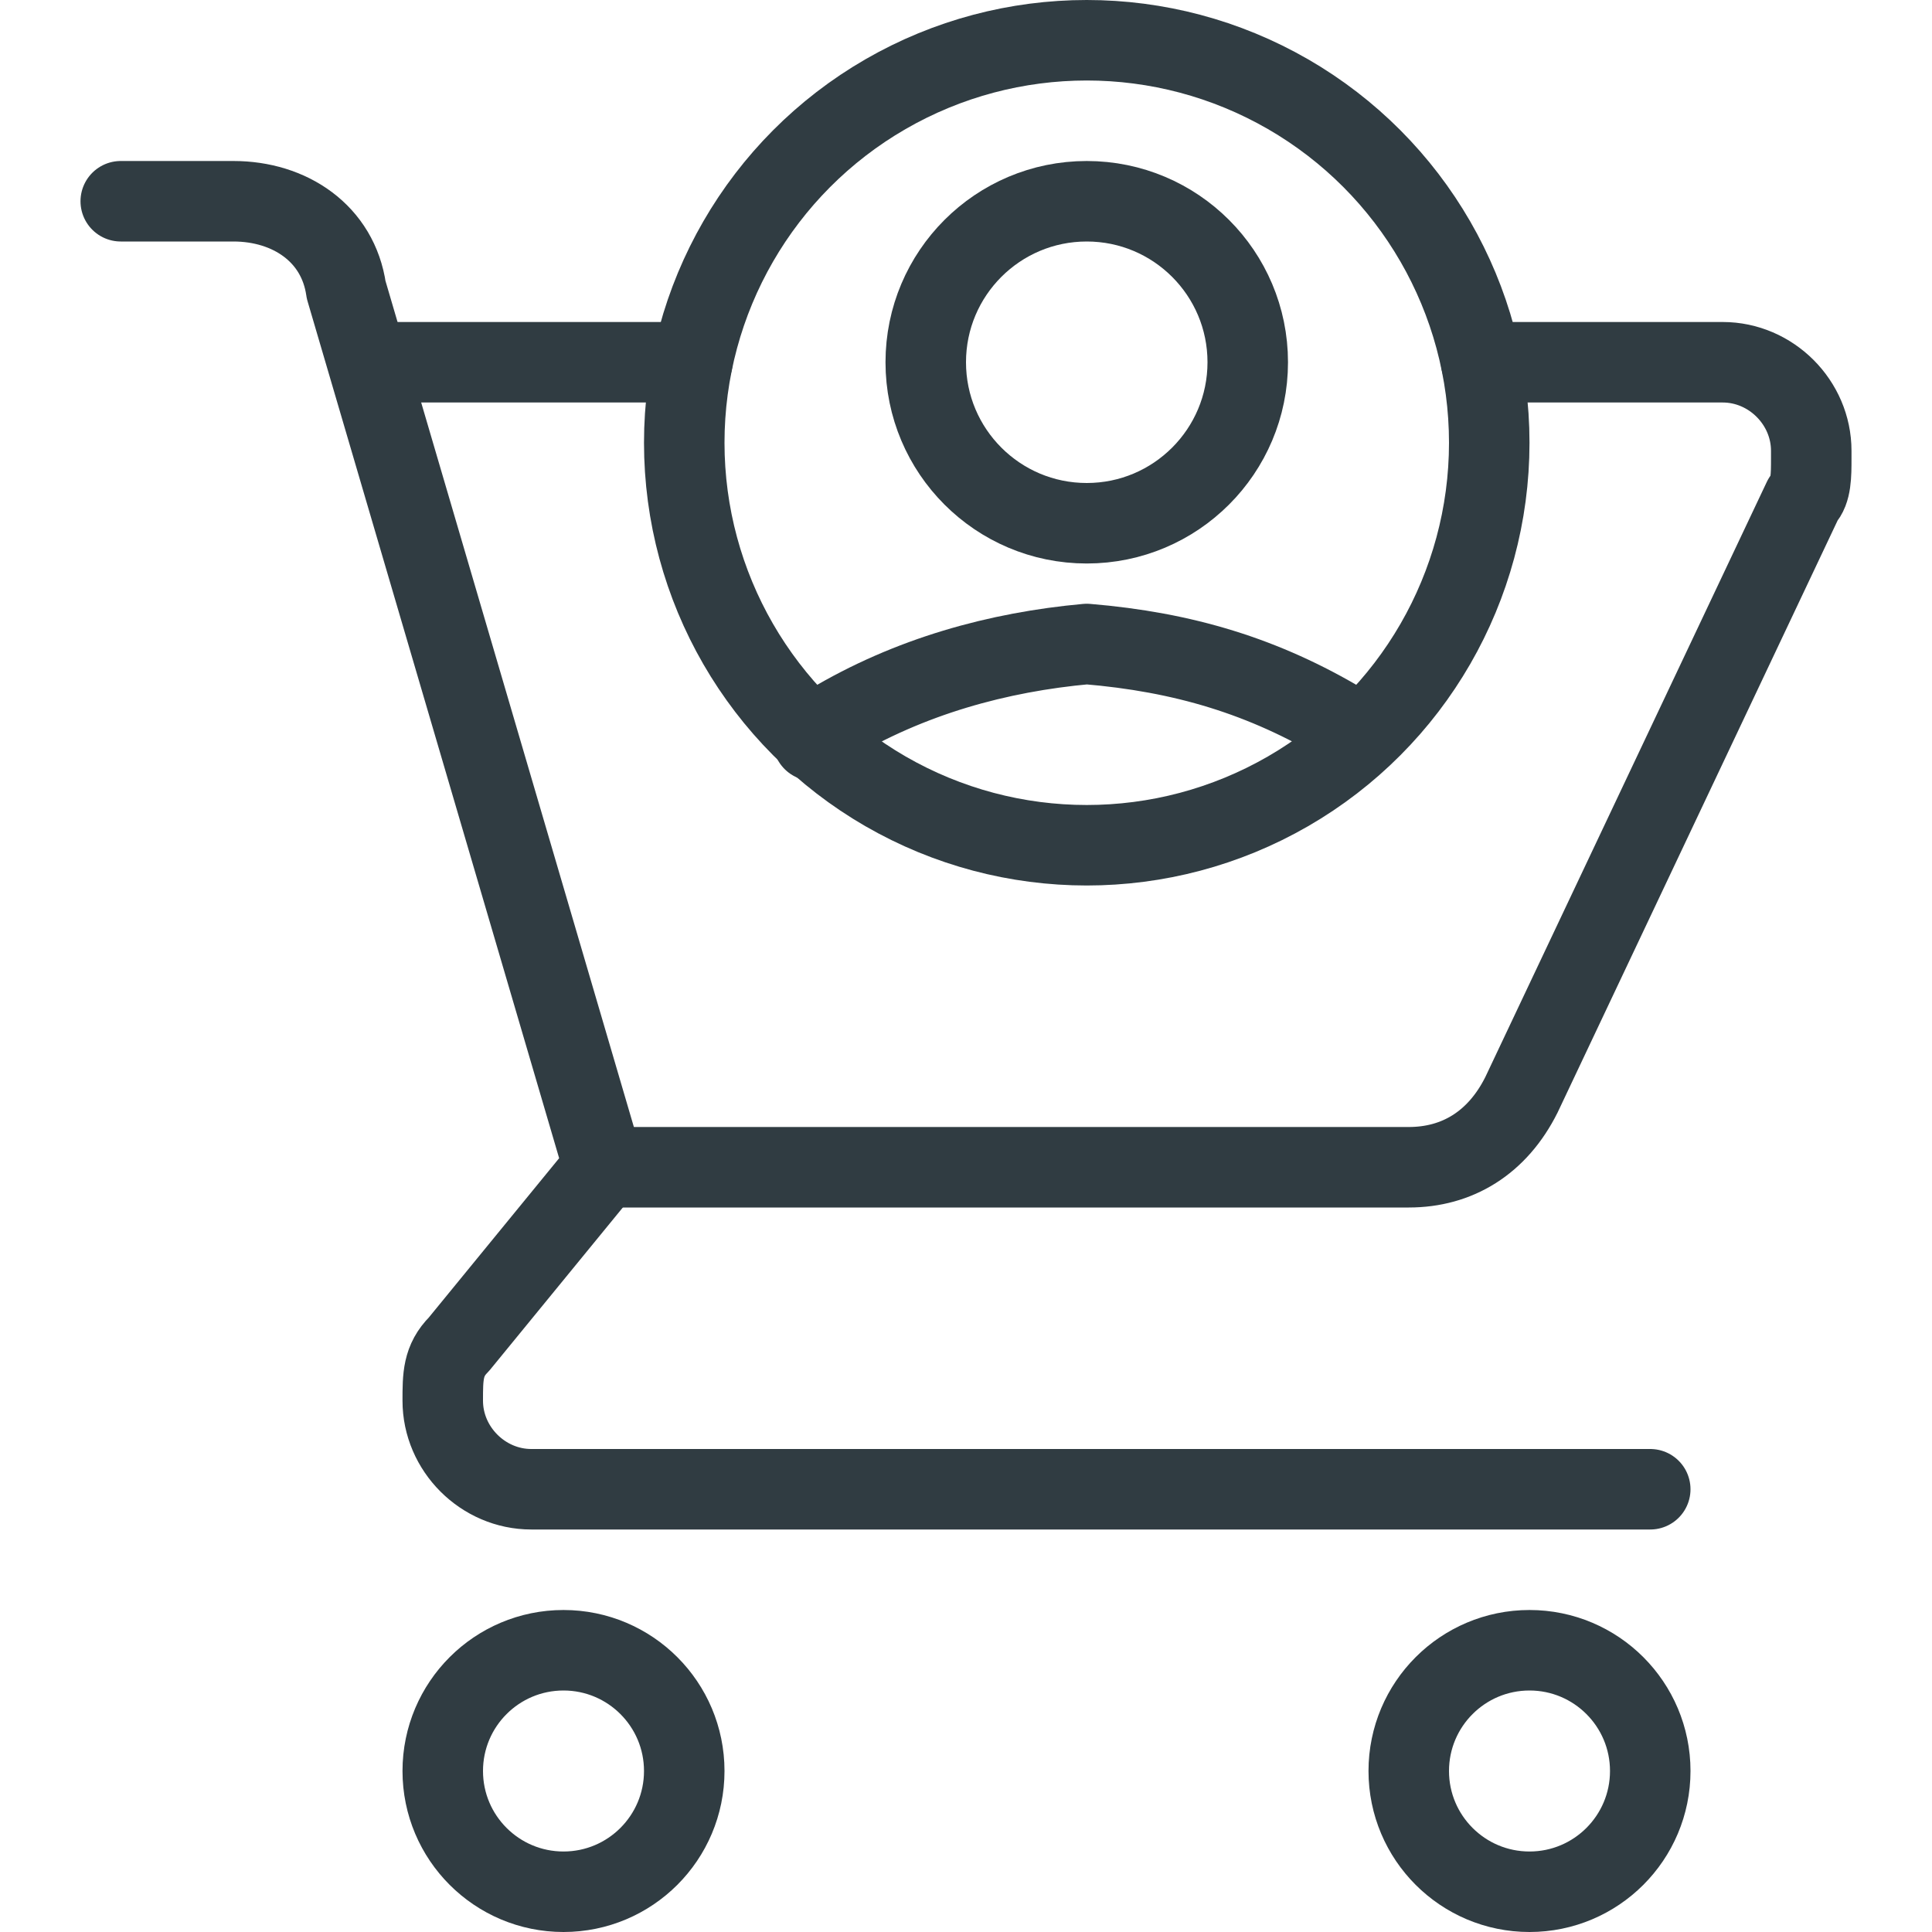 <?xml version="1.0" encoding="utf-8"?>
<svg xmlns="http://www.w3.org/2000/svg" xmlns:xlink="http://www.w3.org/1999/xlink" version="1.1" id="Layer_1" x="0px" y="0px" viewBox="0 0 24 24" style="enable-background:new 0 0 24 24;" xml:space="preserve">
<style type="text/css">
	.st0{fill:none;stroke:#303C42;stroke-linecap:round;stroke-linejoin:round;}
</style>
<title>Cart User</title>
<g id="Cart_User">
	<g id="_Group_">
		<path id="_Path_" class="st0" d="M1.5,2.5h1.4c0.7,0,1.3,0.4,1.4,1.1l3.2,10.9l-1.8,2.2c-0.2,0.2-0.2,0.4-0.2,0.7l0,0    c0,0.6,0.5,1.1,1.1,1.1h13.9" style="fill: none; stroke: #303C42; stroke-linecap: round; stroke-linejoin: round;"/>
		<path id="_Path_2" class="st0" d="M7.5,14.5h10c0.6,0,1.1-0.3,1.4-0.9l3.5-7.4c0.1-0.1,0.1-0.3,0.1-0.5V5.6c0-0.6-0.5-1.1-1.1-1.1    h-3" style="fill: none; stroke: #303C42; stroke-linecap: round; stroke-linejoin: round;"/>
		<line id="_Path_3" class="st0" x1="8.6" y1="4.5" x2="4.6" y2="4.5" style="fill: none; stroke: #303C42; stroke-linecap: round; stroke-linejoin: round;"/>
		<circle id="_Path_4" class="st0" cx="7" cy="22" r="1.5" style="fill: none; stroke: #303C42; stroke-linecap: round; stroke-linejoin: round;"/>
		<circle id="_Path_5" class="st0" cx="19" cy="22" r="1.5" style="fill: none; stroke: #303C42; stroke-linecap: round; stroke-linejoin: round;"/>
		<g id="_Group_2">
			<circle id="_Path_6" class="st0" cx="13.5" cy="5.5" r="5" style="fill: none; stroke: #303C42; stroke-linecap: round; stroke-linejoin: round;"/>
		</g>
		<g id="_Group_3">
			<circle id="_Path_7" class="st0" cx="13.5" cy="4.5" r="2" style="fill: none; stroke: #303C42; stroke-linecap: round; stroke-linejoin: round;"/>
			<path id="_Path_8" class="st0" d="M16.9,9.1C16.8,9.1,16.8,9,16.7,9c-1-0.6-2-0.9-3.2-1c-1.1,0.1-2.2,0.4-3.2,1     c-0.1,0.1-0.2,0.1-0.2,0.2" style="fill: none; stroke: #303C42; stroke-linecap: round; stroke-linejoin: round;"/>
		</g>
	</g>
</g>

	</svg>
